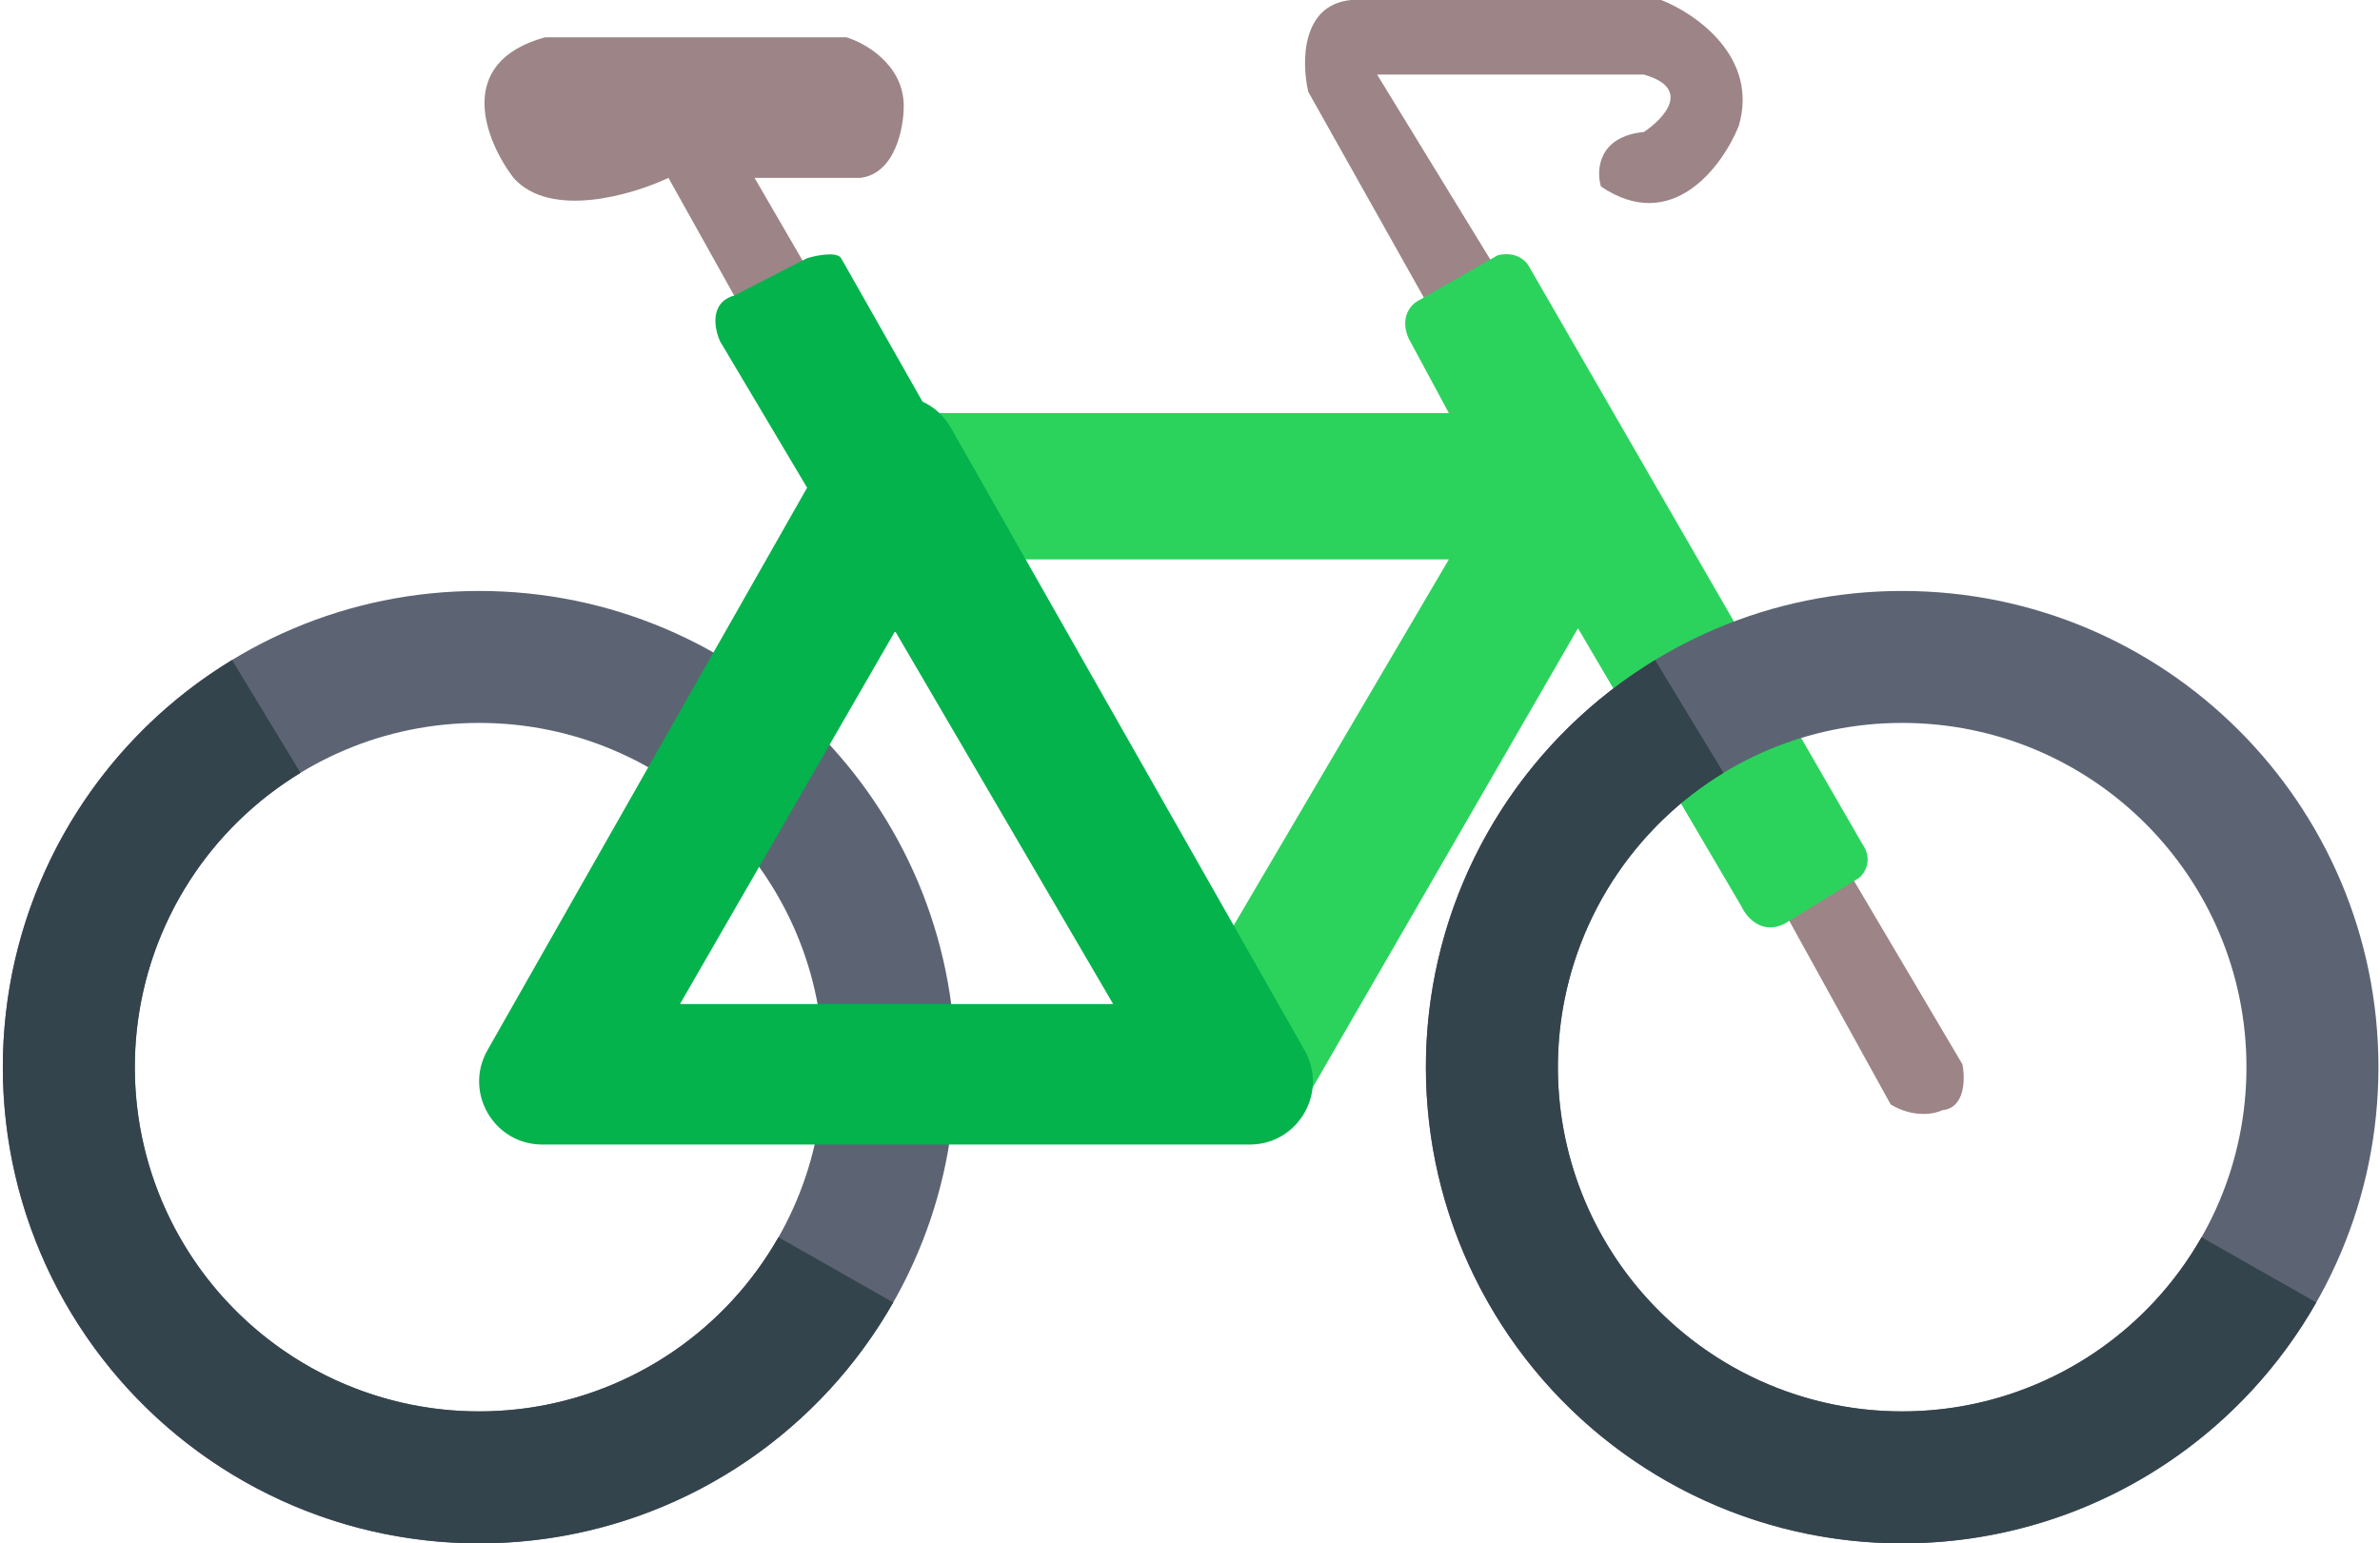 <svg width="589" height="382" viewBox="0 0 589 382" fill="none" xmlns="http://www.w3.org/2000/svg">
<path d="M457.968 216.562L441.637 225.792L467.908 273.365C473.588 276.773 478.795 275.731 480.689 274.785C486.369 274.217 486.369 266.974 485.659 263.424L457.968 216.562Z" fill="#9C8487"/>
<path d="M182.473 74.554L165.432 44.022C156.438 48.283 136.178 54.247 127.09 44.022C120.226 35.029 112.179 15.479 134.9 9.23H209.454C214.188 10.651 223.655 16.047 223.655 26.271C223.655 31.715 221.525 42.886 213.004 44.022H186.733L199.513 66.034L182.473 74.554Z" fill="#9C8487"/>
<path d="M352.882 74.554L323.77 22.721C322.113 15.621 321.924 1.136 334.421 0H411.105C419.625 3.314 435.388 14.201 430.276 31.242C426.252 41.182 413.803 58.081 396.194 46.153C395.011 42.129 395.484 33.798 406.845 32.662C411.815 29.348 418.773 21.869 406.845 18.461H340.811L369.923 66.034L352.882 74.554Z" fill="#9C8487"/>
<path d="M249.927 138.458L228.626 102.246H358.563L348.622 83.785C346.35 78.673 349.096 75.501 350.753 74.555L370.634 63.194C375.178 62.058 377.734 64.614 378.444 66.034L460.808 208.752C463.649 212.728 461.519 216.089 460.098 217.273L441.637 228.633C435.957 231.473 432.17 226.976 430.987 224.373L390.515 155.499L324.481 269.815L303.89 231.473L358.563 138.458H249.927Z" fill="#2BD35C"/>
<path fill-rule="evenodd" clip-rule="evenodd" d="M118.569 381.999C183.664 381.999 236.435 329.229 236.435 264.133C236.435 199.037 183.664 146.267 118.569 146.267C53.473 146.267 0.702 199.037 0.702 264.133C0.702 329.229 53.473 381.999 118.569 381.999ZM118.568 349.337C165.626 349.337 203.773 311.19 203.773 264.133C203.773 217.076 165.626 178.928 118.568 178.928C71.511 178.928 33.364 217.076 33.364 264.133C33.364 311.19 71.511 349.337 118.568 349.337Z" fill="#5C6474"/>
<path d="M221.051 322.355C212.157 338.011 199.794 351.42 184.912 361.555C170.029 371.69 153.022 378.28 135.197 380.82C117.371 383.361 99.201 381.783 82.08 376.209C64.959 370.635 49.342 361.212 36.429 348.664C23.516 336.116 13.649 320.777 7.586 303.823C1.522 286.869 -0.576 268.751 1.452 250.86C3.48 232.969 9.579 215.78 19.283 200.613C28.986 185.446 42.036 172.703 57.43 163.363L74.374 191.29C63.246 198.042 53.813 207.253 46.799 218.217C39.784 229.18 35.375 241.605 33.909 254.538C32.444 267.471 33.96 280.568 38.343 292.823C42.726 305.079 49.858 316.167 59.193 325.238C68.527 334.308 79.816 341.119 92.192 345.148C104.568 349.178 117.703 350.318 130.589 348.482C143.474 346.646 155.767 341.882 166.525 334.556C177.283 327.23 186.22 317.536 192.649 306.22L221.051 322.355Z" fill="#34444C"/>
<path fill-rule="evenodd" clip-rule="evenodd" d="M470.746 381.999C535.842 381.999 588.613 329.229 588.613 264.133C588.613 199.037 535.842 146.267 470.746 146.267C405.65 146.267 352.88 199.037 352.88 264.133C352.88 329.229 405.65 381.999 470.746 381.999ZM470.746 349.337C517.803 349.337 555.951 311.19 555.951 264.133C555.951 217.076 517.803 178.928 470.746 178.928C423.689 178.928 385.542 217.076 385.542 264.133C385.542 311.19 423.689 349.337 470.746 349.337Z" fill="#5C6474"/>
<path d="M573.229 322.355C564.335 338.011 551.972 351.42 537.089 361.555C522.207 371.69 505.2 378.28 487.375 380.82C469.549 383.361 451.378 381.783 434.257 376.209C417.136 370.635 401.52 361.212 388.607 348.664C375.693 336.116 365.827 320.777 359.763 303.823C353.7 286.869 351.602 268.751 353.63 250.86C355.657 232.969 361.757 215.78 371.46 200.613C381.164 185.446 394.213 172.703 409.607 163.363L426.551 191.29C415.424 198.042 405.991 207.253 398.976 218.217C391.962 229.18 387.553 241.605 386.087 254.538C384.621 267.471 386.138 280.568 390.521 292.823C394.904 305.079 402.036 316.167 411.371 325.238C420.705 334.308 431.994 341.119 444.37 345.148C456.746 349.178 469.881 350.318 482.766 348.482C495.652 346.646 507.945 341.882 518.703 334.556C529.461 327.23 538.398 317.536 544.827 306.22L573.229 322.355Z" fill="#34444C"/>
<path fill-rule="evenodd" clip-rule="evenodd" d="M199.744 120.708L178.213 84.496C176.792 81.419 175.514 74.839 181.763 73.135L199.744 63.905C202.12 63.195 207.13 62.201 208.163 63.905L228.299 99.406C231.112 100.693 233.601 102.854 235.326 105.891L322.858 259.945C328.775 270.359 321.254 283.283 309.277 283.283H134.213C122.236 283.283 114.715 270.359 120.632 259.945L199.744 120.708ZM221.525 156.21L168.272 248.515H275.488L221.525 156.21Z" fill="#04B34C"/>
</svg>
